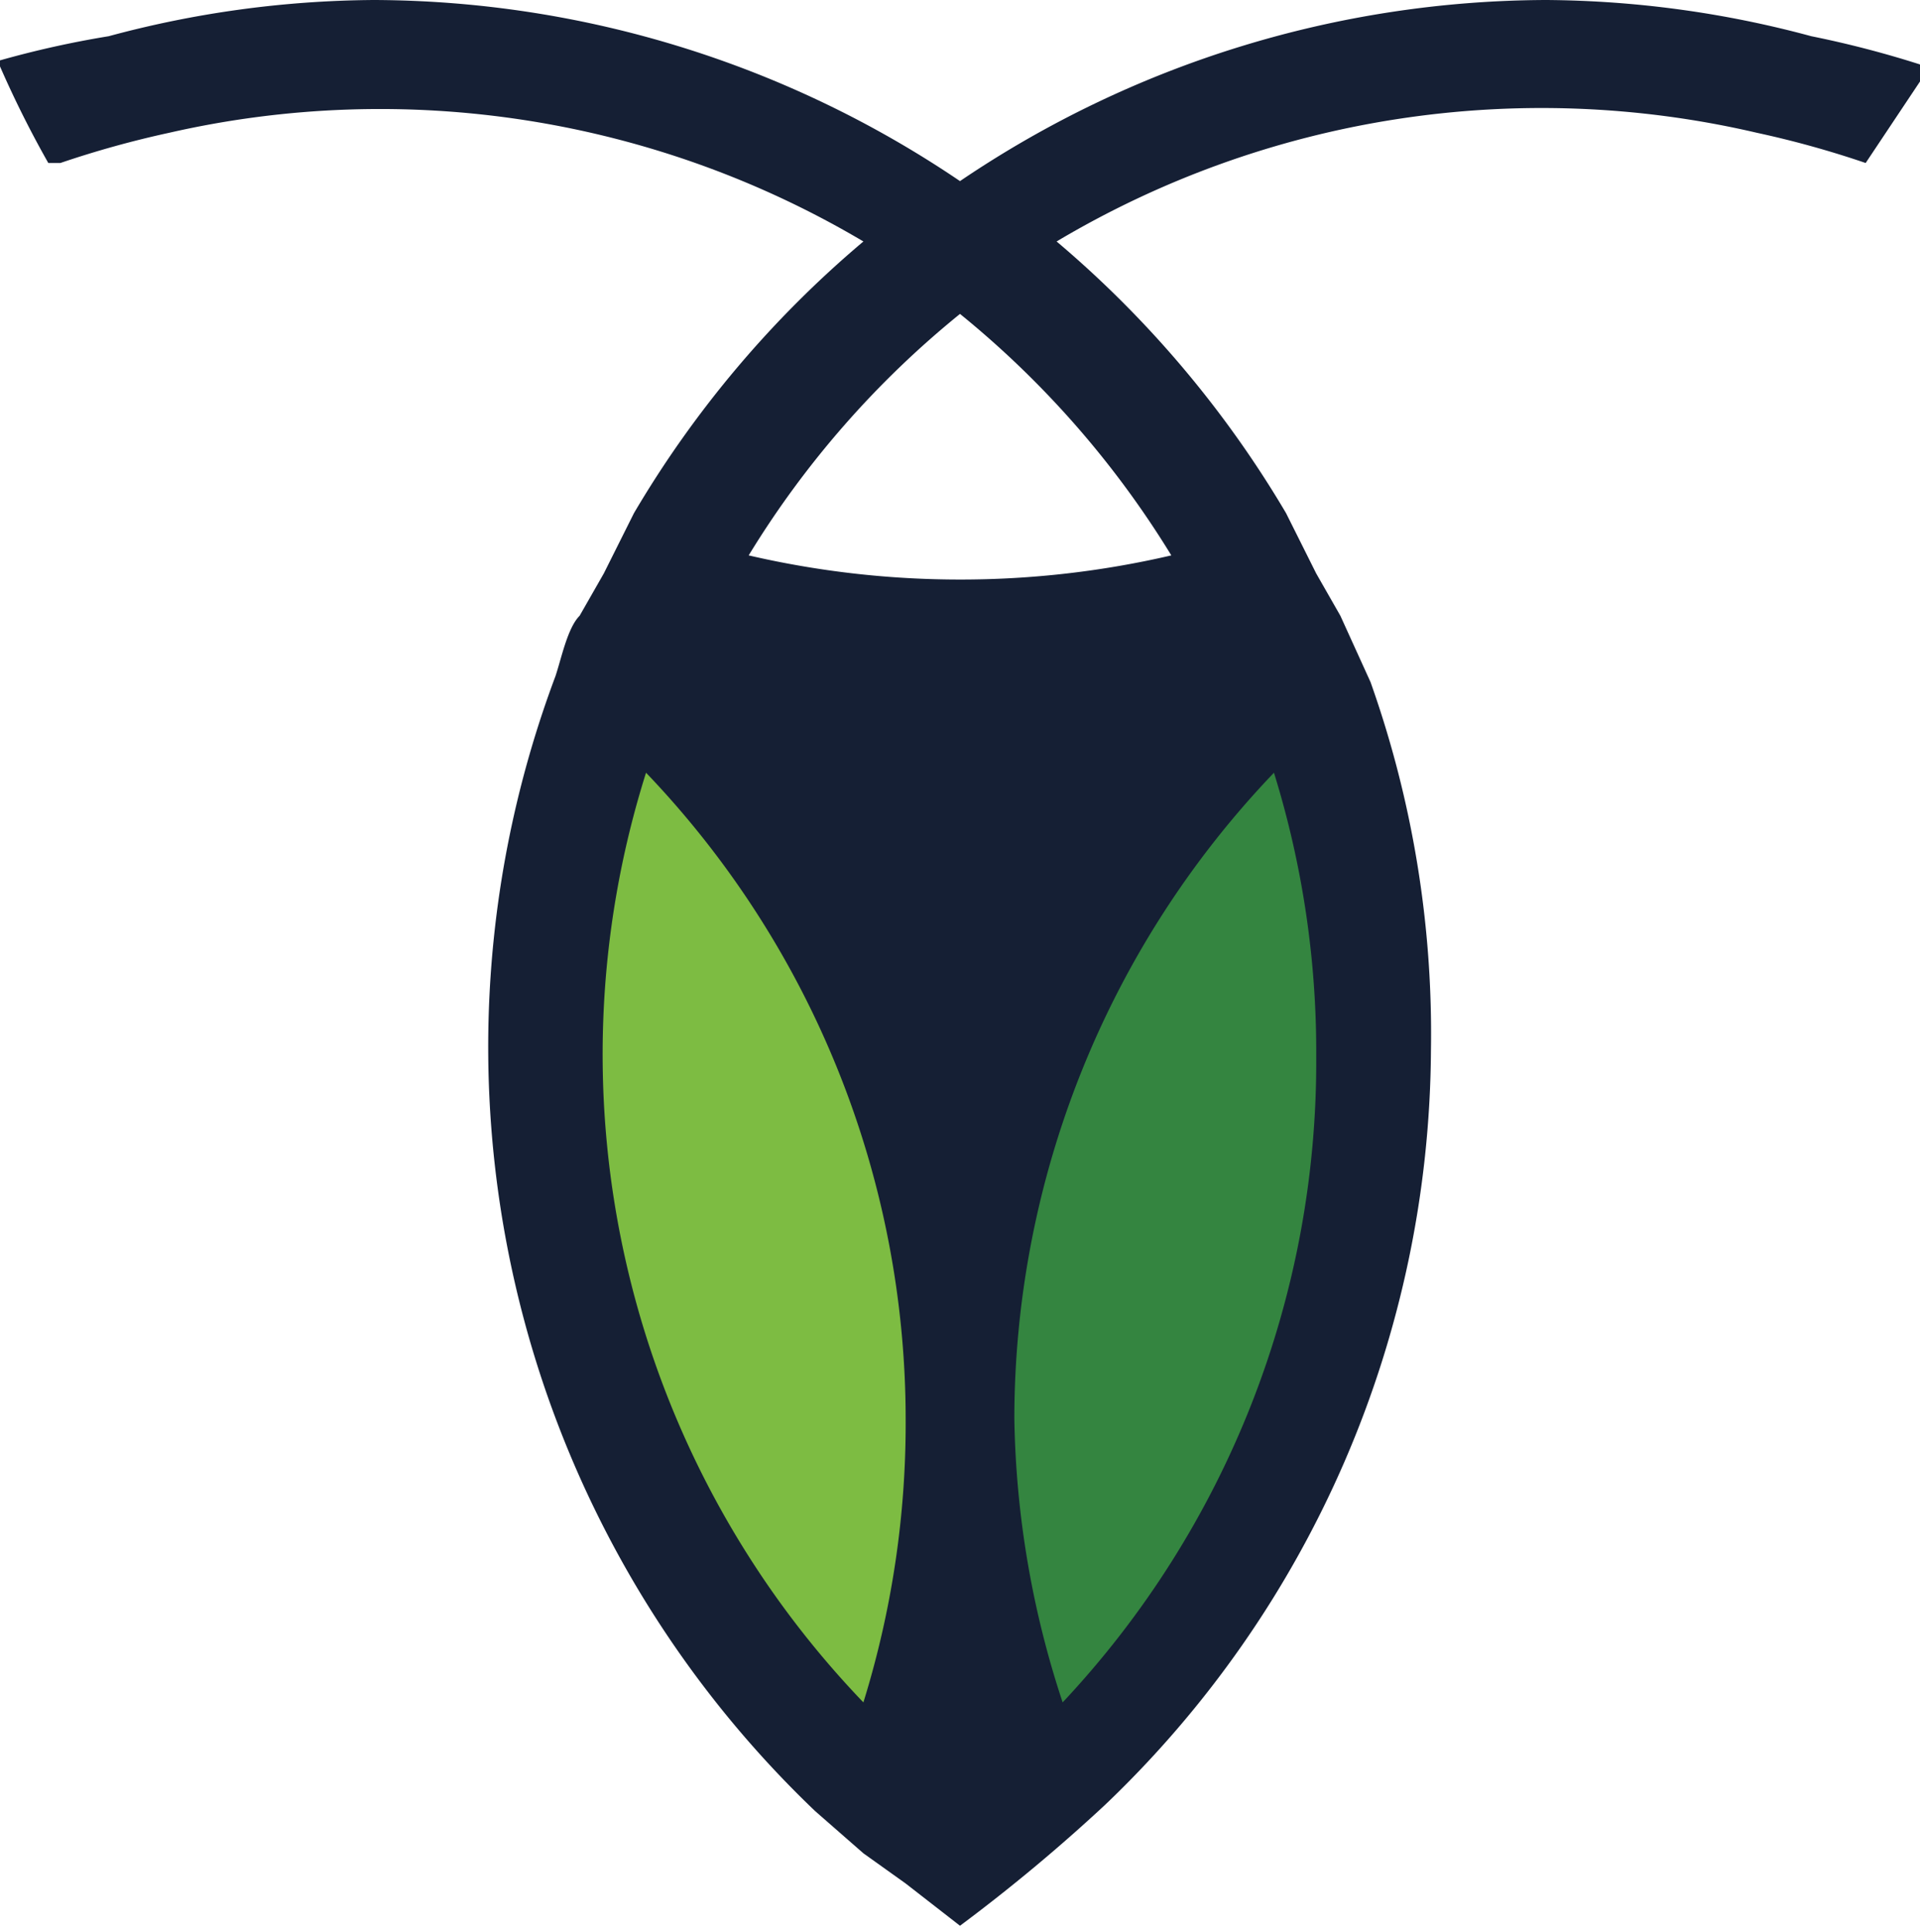 <svg xmlns="http://www.w3.org/2000/svg" viewBox="0 0 31.8 32"><path fill="#151f34" d="M19.4 9.2a15.4 15.4 0 0 1-3.5.4 15.5 15.5 0 0 1-3.5-.4 15.6 15.6 0 0 1 3.5-4 15.7 15.7 0 0 1 3.5 4zM30 .6a17.2 17.2 0 0 0-4.4-.6 17.4 17.4 0 0 0-9.7 3 17.4 17.4 0 0 0-9.7-3 17.2 17.2 0 0 0-4.4.6A16.2 16.2 0 0 0 0 1v.1a17.3 17.3 0 0 0 .8 1.6H1a16.4 16.4 0 0 1 1.8-.5A15.7 15.7 0 0 1 14.3 4a17.5 17.5 0 0 0-3.8 4.5l-.5 1-.4.7c-.2.2-.3.7-.4 1A17.5 17.5 0 0 0 13.5 30l.8.7.7.5.9.7a28.7 28.7 0 0 0 2.4-2 17.4 17.4 0 0 0 5.4-12.5 17.4 17.4 0 0 0-1-6.1l-.5-1.1-.4-.7-.5-1A17.6 17.6 0 0 0 17.5 4a15.7 15.7 0 0 1 11.6-1.8 16.1 16.1 0 0 1 1.8.5l1-1.5v-.1A16.9 16.9 0 0 0 30 .6z"/><path fill="#348540" d="M21.8 17.5a15.5 15.5 0 0 1-4.2 10.7 15.7 15.7 0 0 1-.8-4.7 15.5 15.5 0 0 1 4.3-10.7 15.6 15.6 0 0 1 .7 4.7"/><path fill="#7dbc42" d="M15 23.5a15.6 15.6 0 0 1-.7 4.7 15.5 15.5 0 0 1-3.6-15.4A15.5 15.5 0 0 1 15 23.5"/></svg>